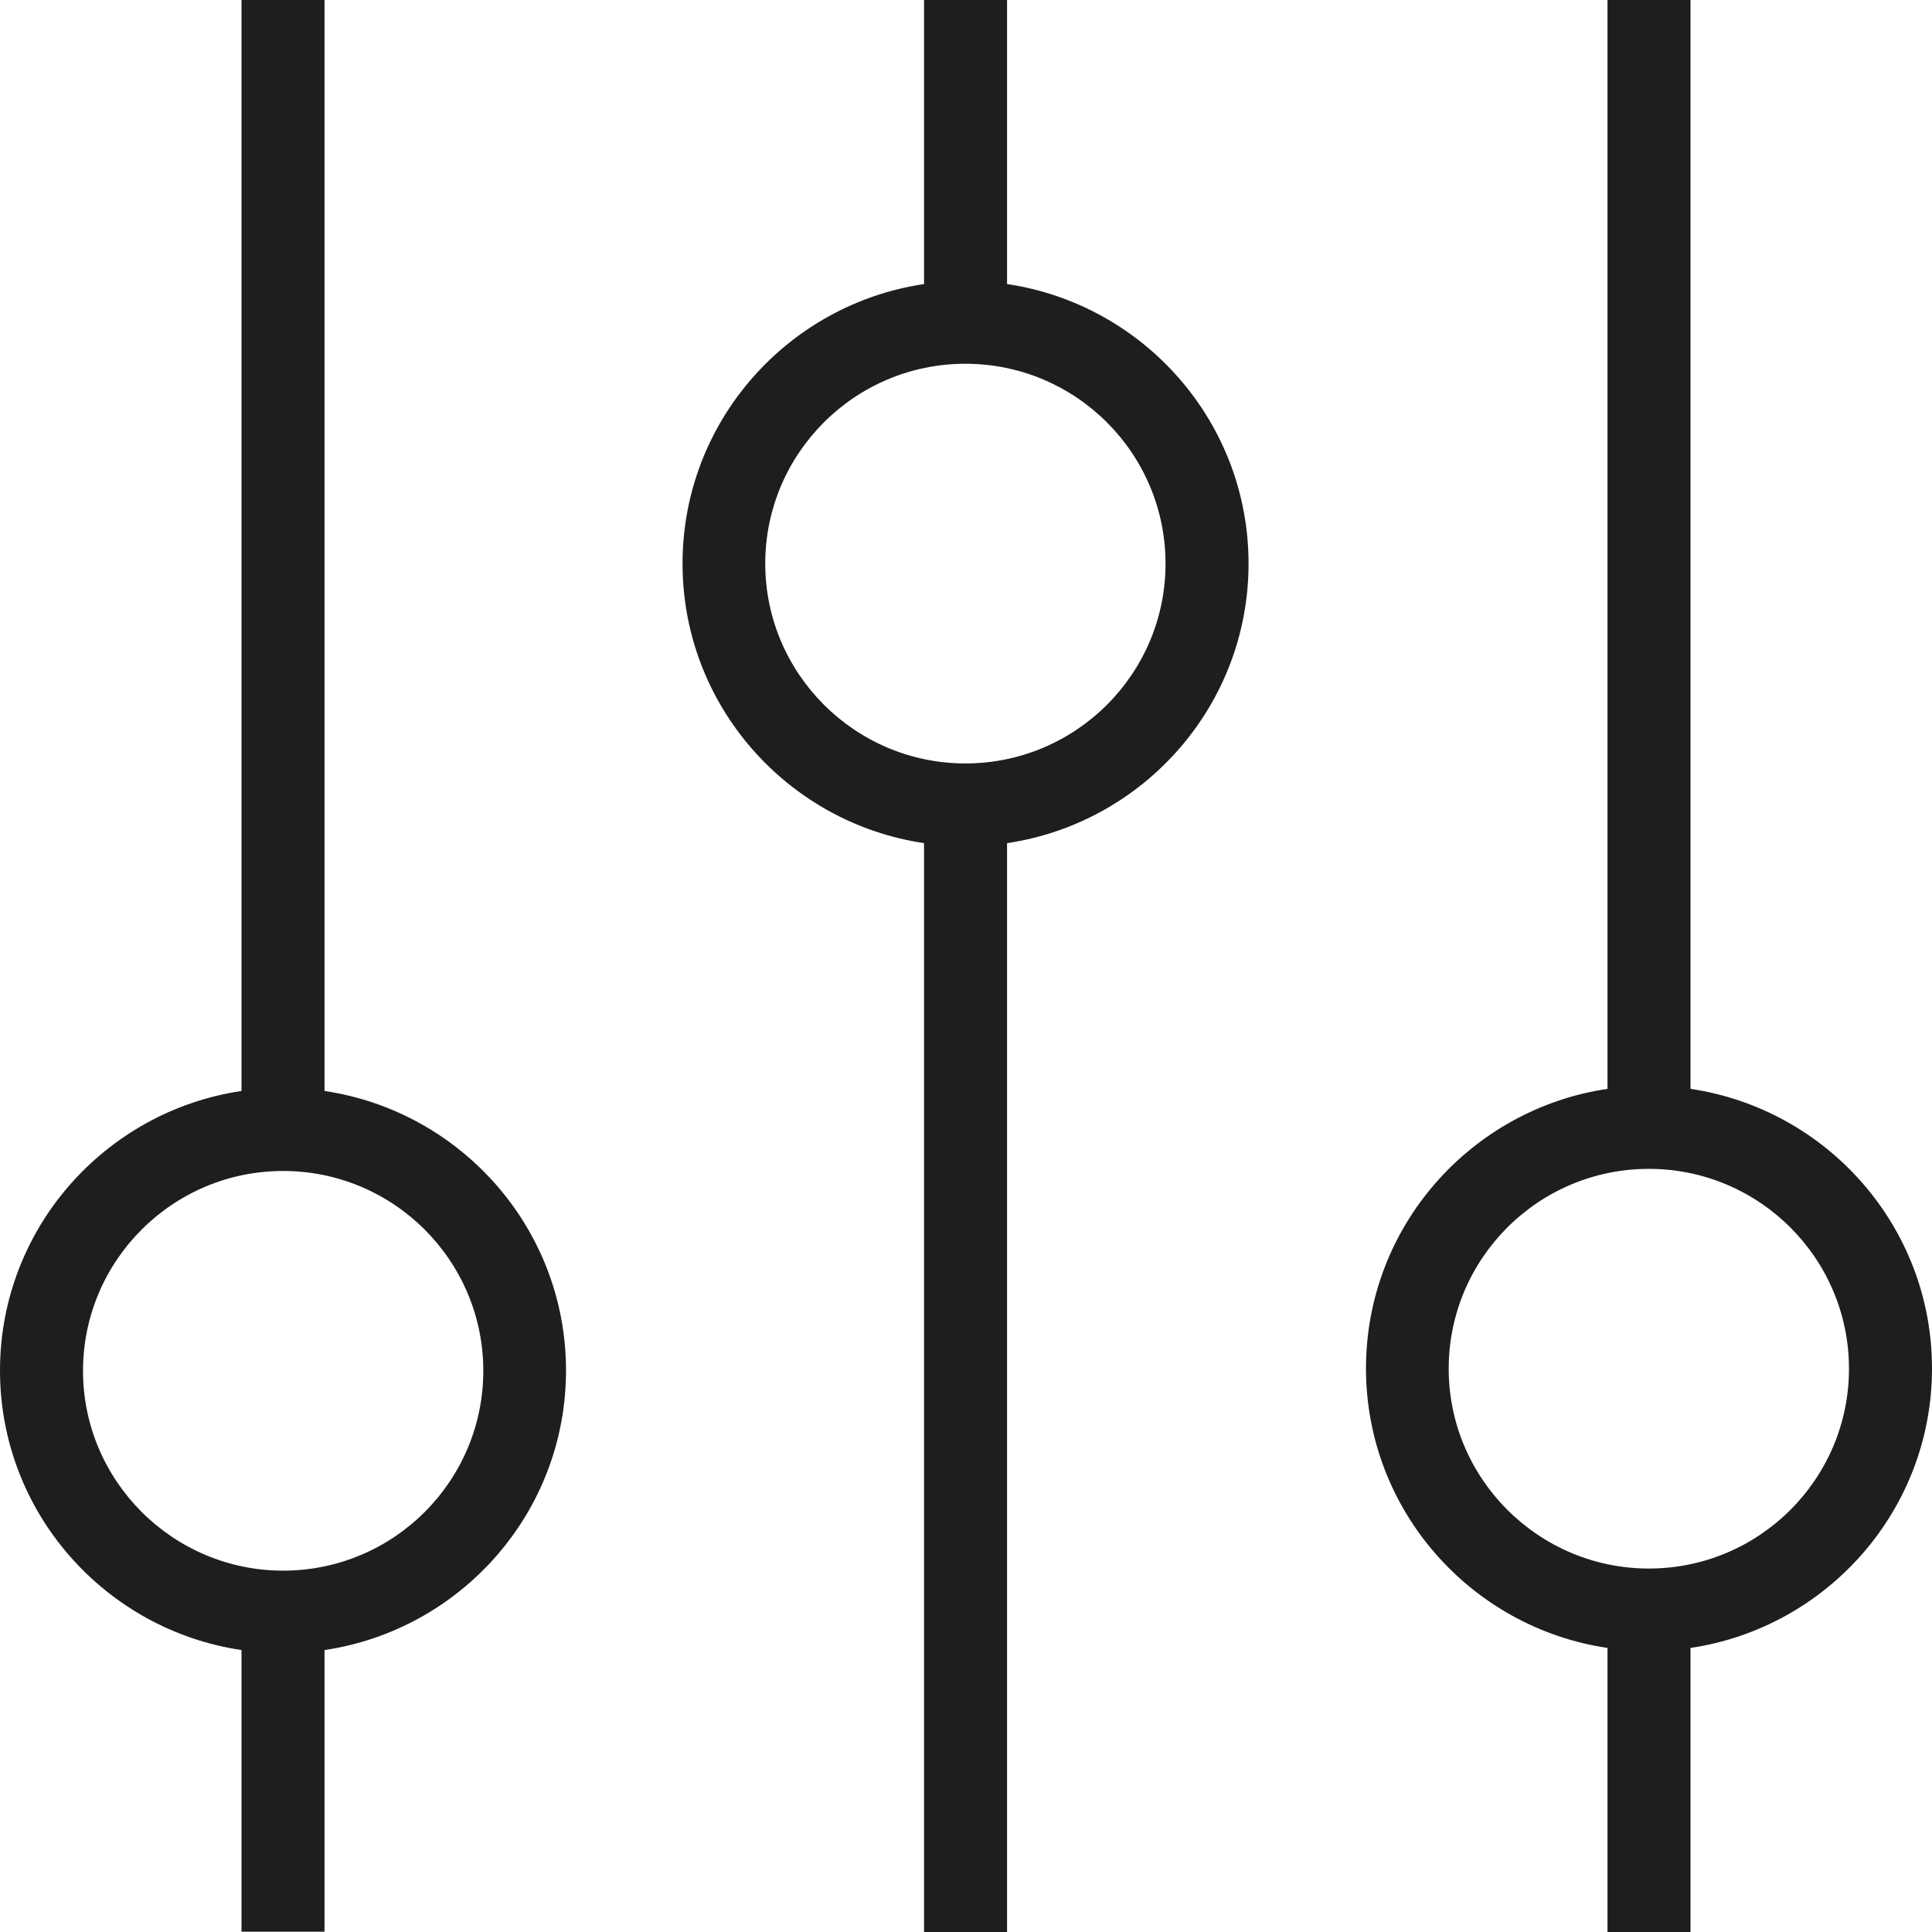 <?xml version="1.0" encoding="UTF-8"?>
<svg id="Ebene_2" xmlns="http://www.w3.org/2000/svg" viewBox="0 0 64 64">
  <defs>
    <style>
      .cls-1 {
        fill: #1e1e1c;
      }
    </style>
  </defs>
  <g id="_x33_219">
    <path class="cls-1" d="M64,45.33c0-4.7-3.48-8.59-8-9.26V0h-2.75v36.07c-4.52.67-8,4.56-8,9.26s3.48,8.59,8,9.26v9.41h2.75v-9.41c4.52-.67,8-4.56,8-9.26ZM54.62,51.96c-3.65,0-6.63-2.97-6.63-6.62s2.97-6.62,6.63-6.62,6.63,2.97,6.63,6.62-2.97,6.62-6.63,6.62ZM33.36,9.41V0h-2.75v9.41c-4.52.67-8,4.56-8,9.26s3.48,8.59,8,9.26v36.07h2.75V27.93c4.52-.67,8-4.56,8-9.26s-3.48-8.59-8-9.26ZM31.98,25.29c-3.65,0-6.63-2.97-6.63-6.62s2.97-6.62,6.63-6.62,6.63,2.97,6.63,6.62-2.97,6.62-6.63,6.62ZM10.75,36.14V0h-2.75v36.14c-4.52.67-8,4.56-8,9.26s3.48,8.59,8,9.26v9.33h2.75v-9.33c4.52-.67,8-4.56,8-9.26s-3.48-8.59-8-9.26ZM9.38,52.03c-3.65,0-6.63-2.97-6.63-6.62s2.97-6.62,6.63-6.62,6.63,2.97,6.63,6.62-2.97,6.62-6.63,6.62Z"/>
  </g>
</svg>
